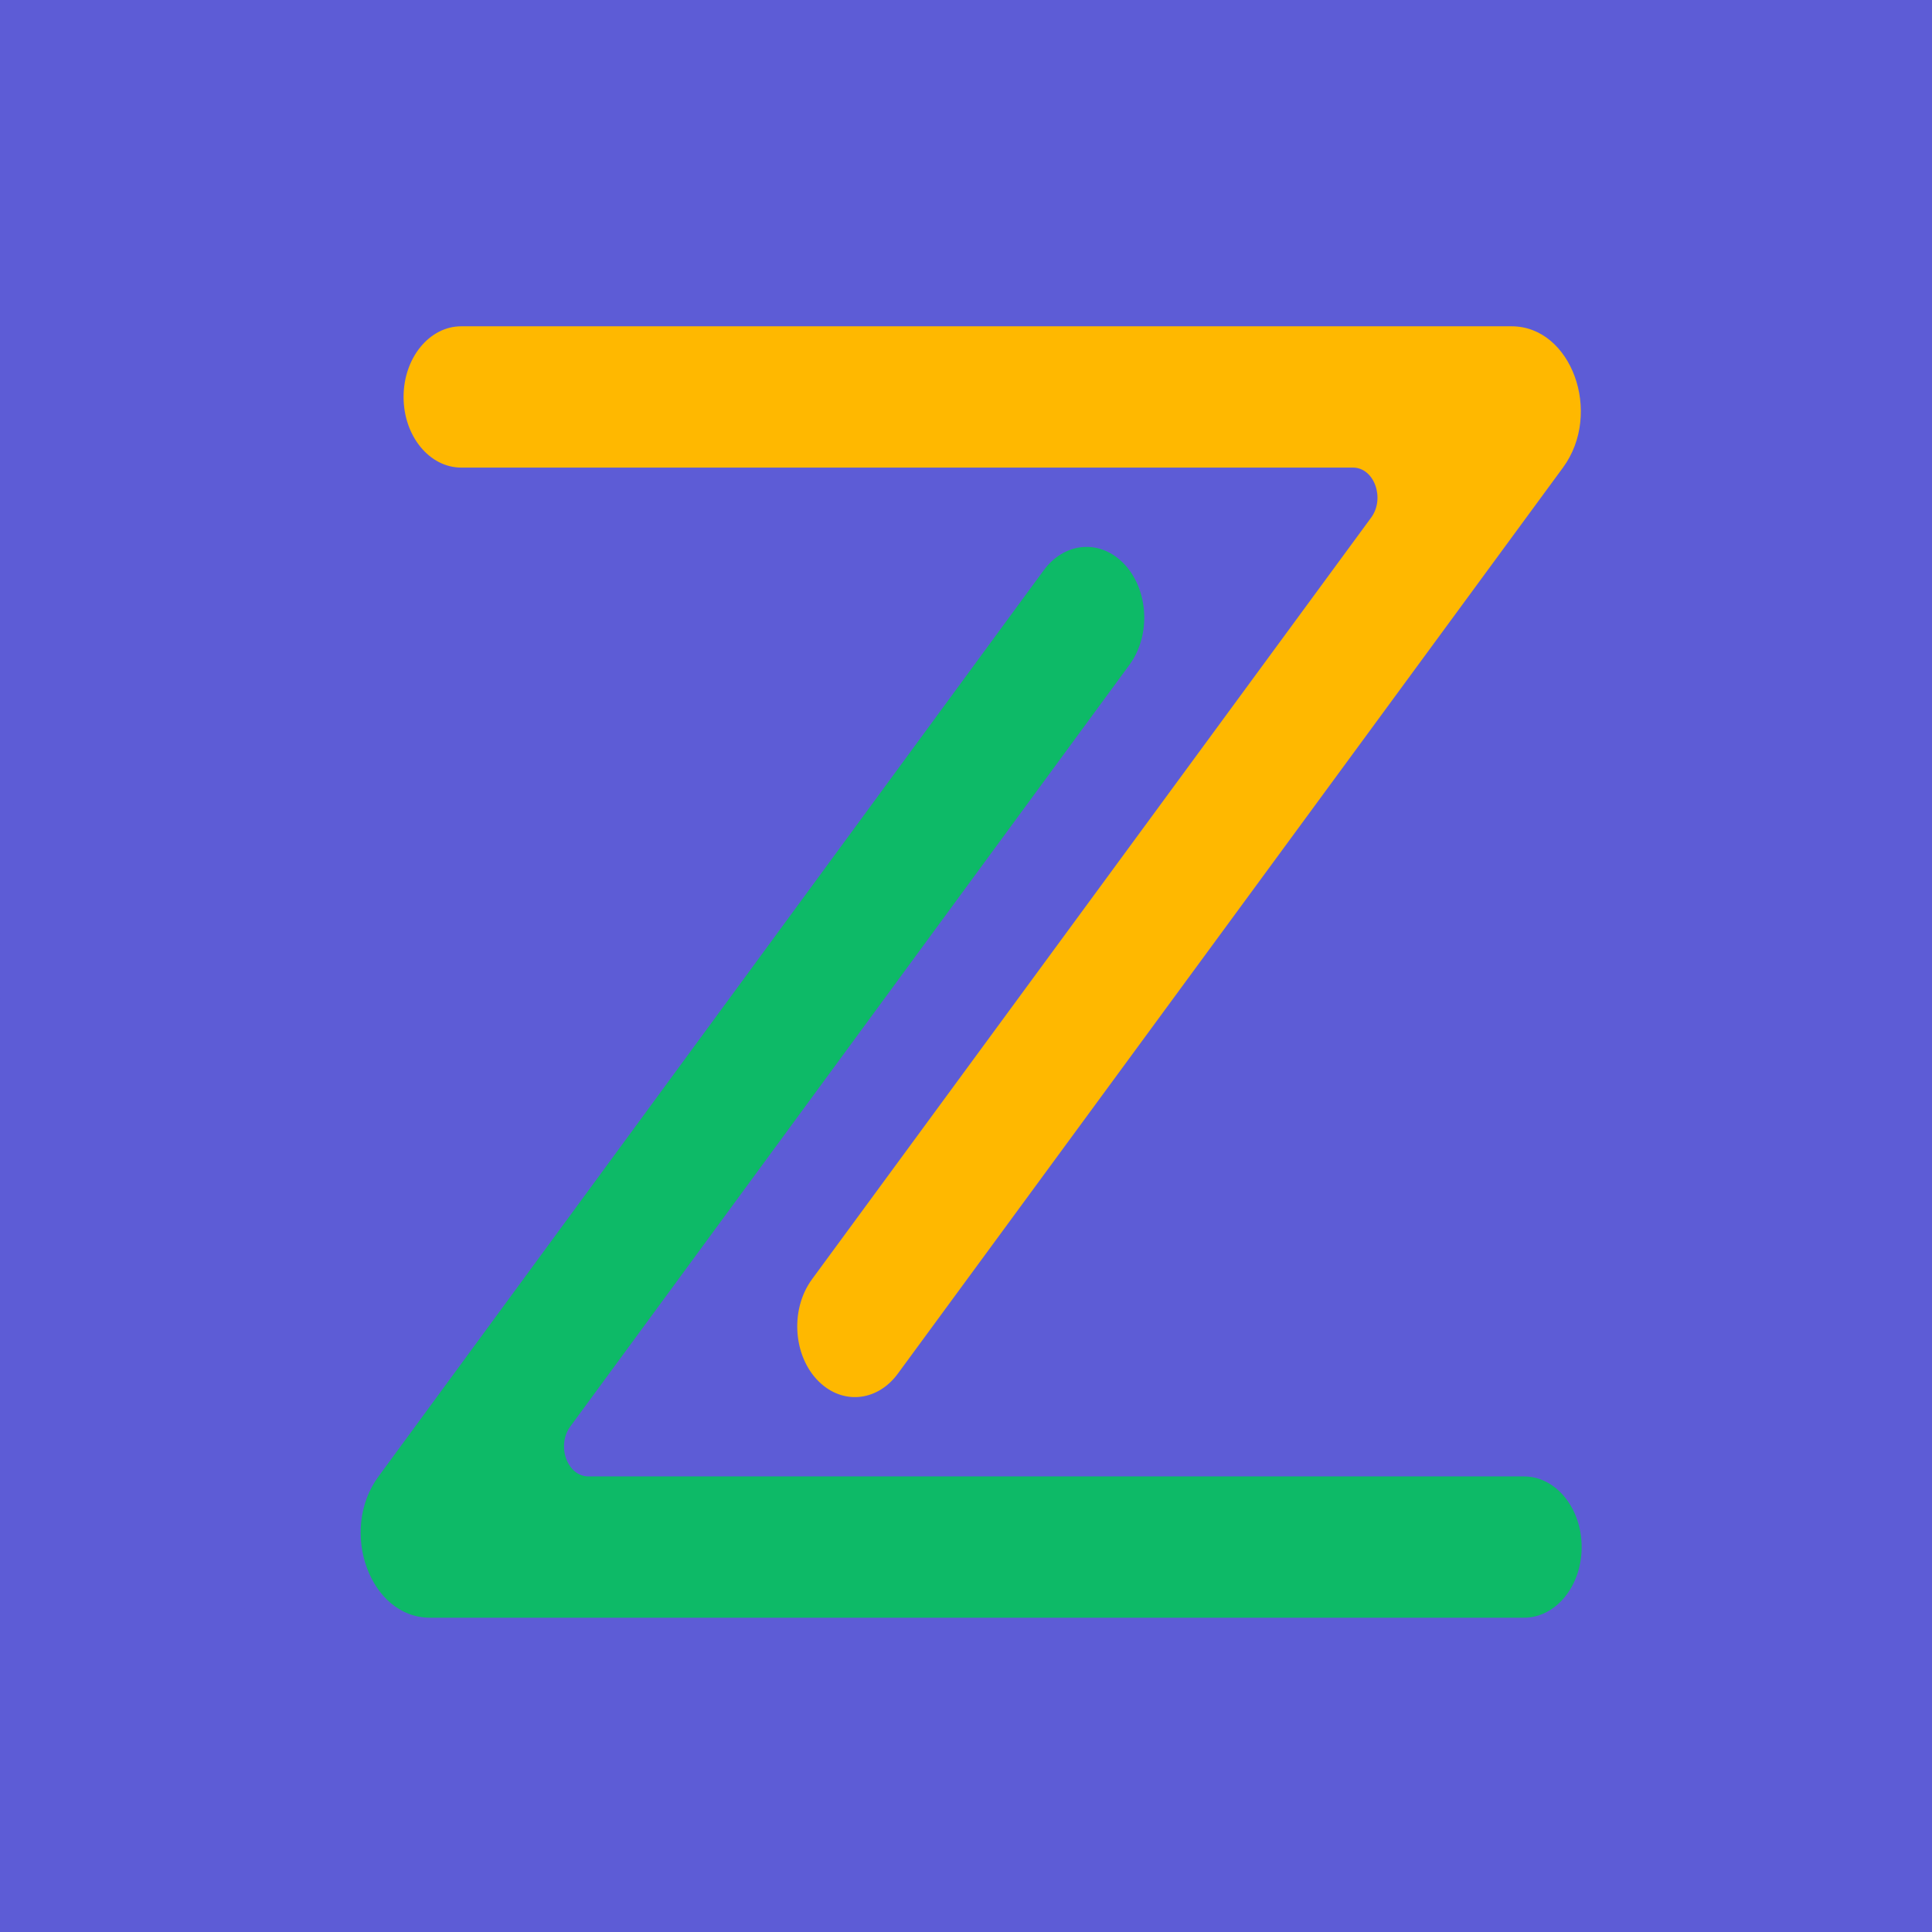 <svg width="780" height="780" viewBox="0 0 780 780" fill="none" xmlns="http://www.w3.org/2000/svg">
<rect width="780" height="780" fill="#5D5CD6"/>
<path d="M780 390C780 605.391 605.391 780 390 780C174.609 780 0 605.391 0 390C0 174.609 174.609 0 390 0C605.391 0 780 174.609 780 390Z" fill="#5D5CD6"/>
<path d="M237.591 596.075H615.277C628.139 596.075 638.56 608.842 638.56 624.598C638.56 640.347 628.139 653.114 615.277 653.114H173.564C149.406 653.114 136.657 618.075 152.815 596.075L421.365 230.251C429.277 219.477 442.522 217.678 452.164 226.075C463.511 235.949 465.297 255.724 455.995 268.397L230.251 575.904C224.54 583.684 229.05 596.075 237.591 596.075Z" fill="#0DBA67"/>
<path d="M546.242 188.779H186.217C173.361 188.779 162.933 176.012 162.933 160.256C162.933 144.501 173.361 131.733 186.217 131.733H610.275C634.427 131.733 647.176 166.779 631.018 188.779L362.468 554.597C354.556 565.377 341.31 567.169 331.668 558.773C320.322 548.905 318.536 529.124 327.838 516.457L553.582 208.95C559.292 201.17 554.783 188.779 546.242 188.779Z" fill="#FFB800"/>
</svg>
